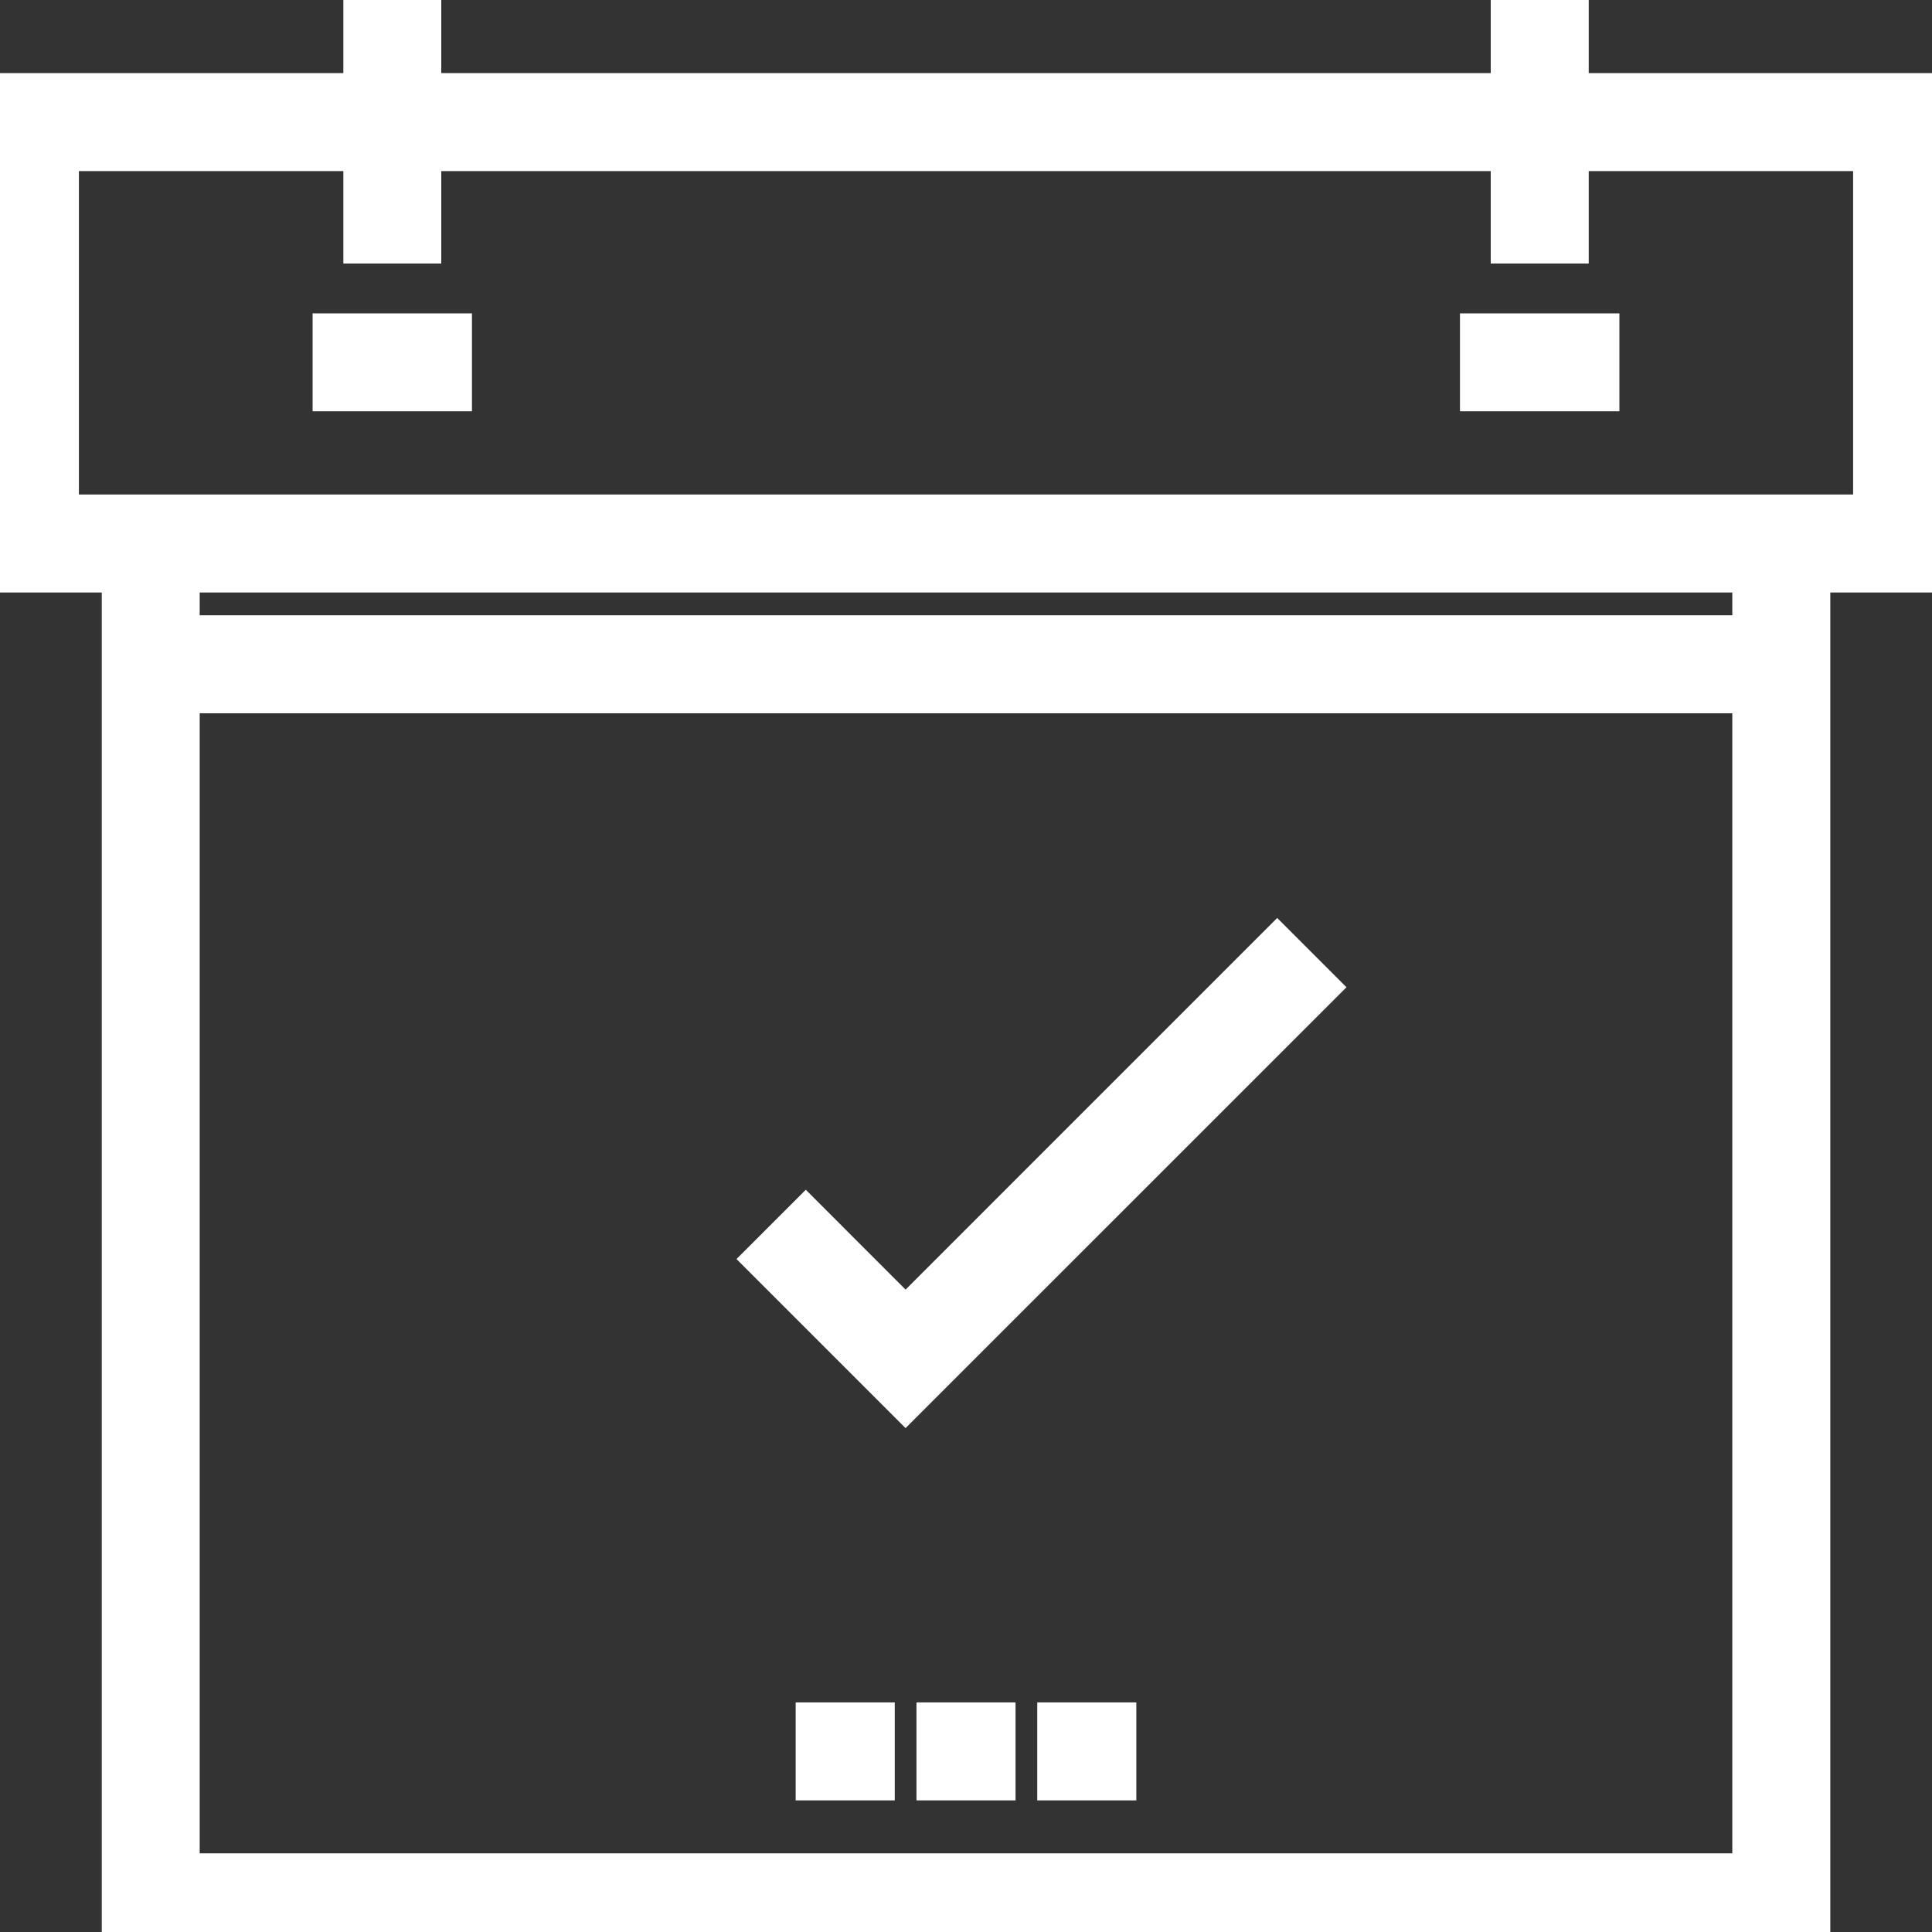 <svg width="25" height="25" viewBox="0 0 25 25" fill="none" xmlns="http://www.w3.org/2000/svg">
<rect x="0" y="0" width="25" height="25" fill="#333333" stroke="none"/>
<g clip-path="url(#clip0_85_43)">
<path d="M5.857 4.305H4.295V5.072H5.857V4.305Z" fill="white" stroke="white" stroke-width="0.5"/>
<path d="M20.705 4.305H19.142V5.072H20.705V4.305Z" fill="white" stroke="white" stroke-width="0.5"/>
<path d="M20.308 1.196V0H19.54V1.196H5.46V0H4.693V1.196H0.004V7.417H1.567V25H23.434V7.417H24.997V1.196H20.308ZM22.666 24.232H2.334V8.98H22.666V24.232H22.666ZM22.666 8.212H2.334V7.417H22.666V8.212H22.666ZM0.771 6.649V1.964H4.693V3.16H5.46V1.964H19.54V3.16H20.308V1.964H24.229V6.649H0.771V6.649Z" fill="white" stroke="white" stroke-width="0.5"/>
<path d="M12.891 22.279H12.109V23.047H12.891V22.279Z" fill="white" stroke="white" stroke-width="0.5"/>
<path d="M11.328 22.279H10.546V23.047H11.328V22.279Z" fill="white" stroke="white" stroke-width="0.5"/>
<path d="M14.454 22.279H13.672V23.047H14.454V22.279Z" fill="white" stroke="white" stroke-width="0.5"/>
<path d="M17.07 12.775L16.527 12.232L11.718 17.041L10.427 15.749L9.884 16.292L11.718 18.126L17.07 12.775Z" fill="white" stroke="white" stroke-width="0.5"/>
</g>
<defs>
<clipPath id="clip0_85_43">
<rect width="25" height="25" fill="white"/>
</clipPath>
</defs>
</svg>
